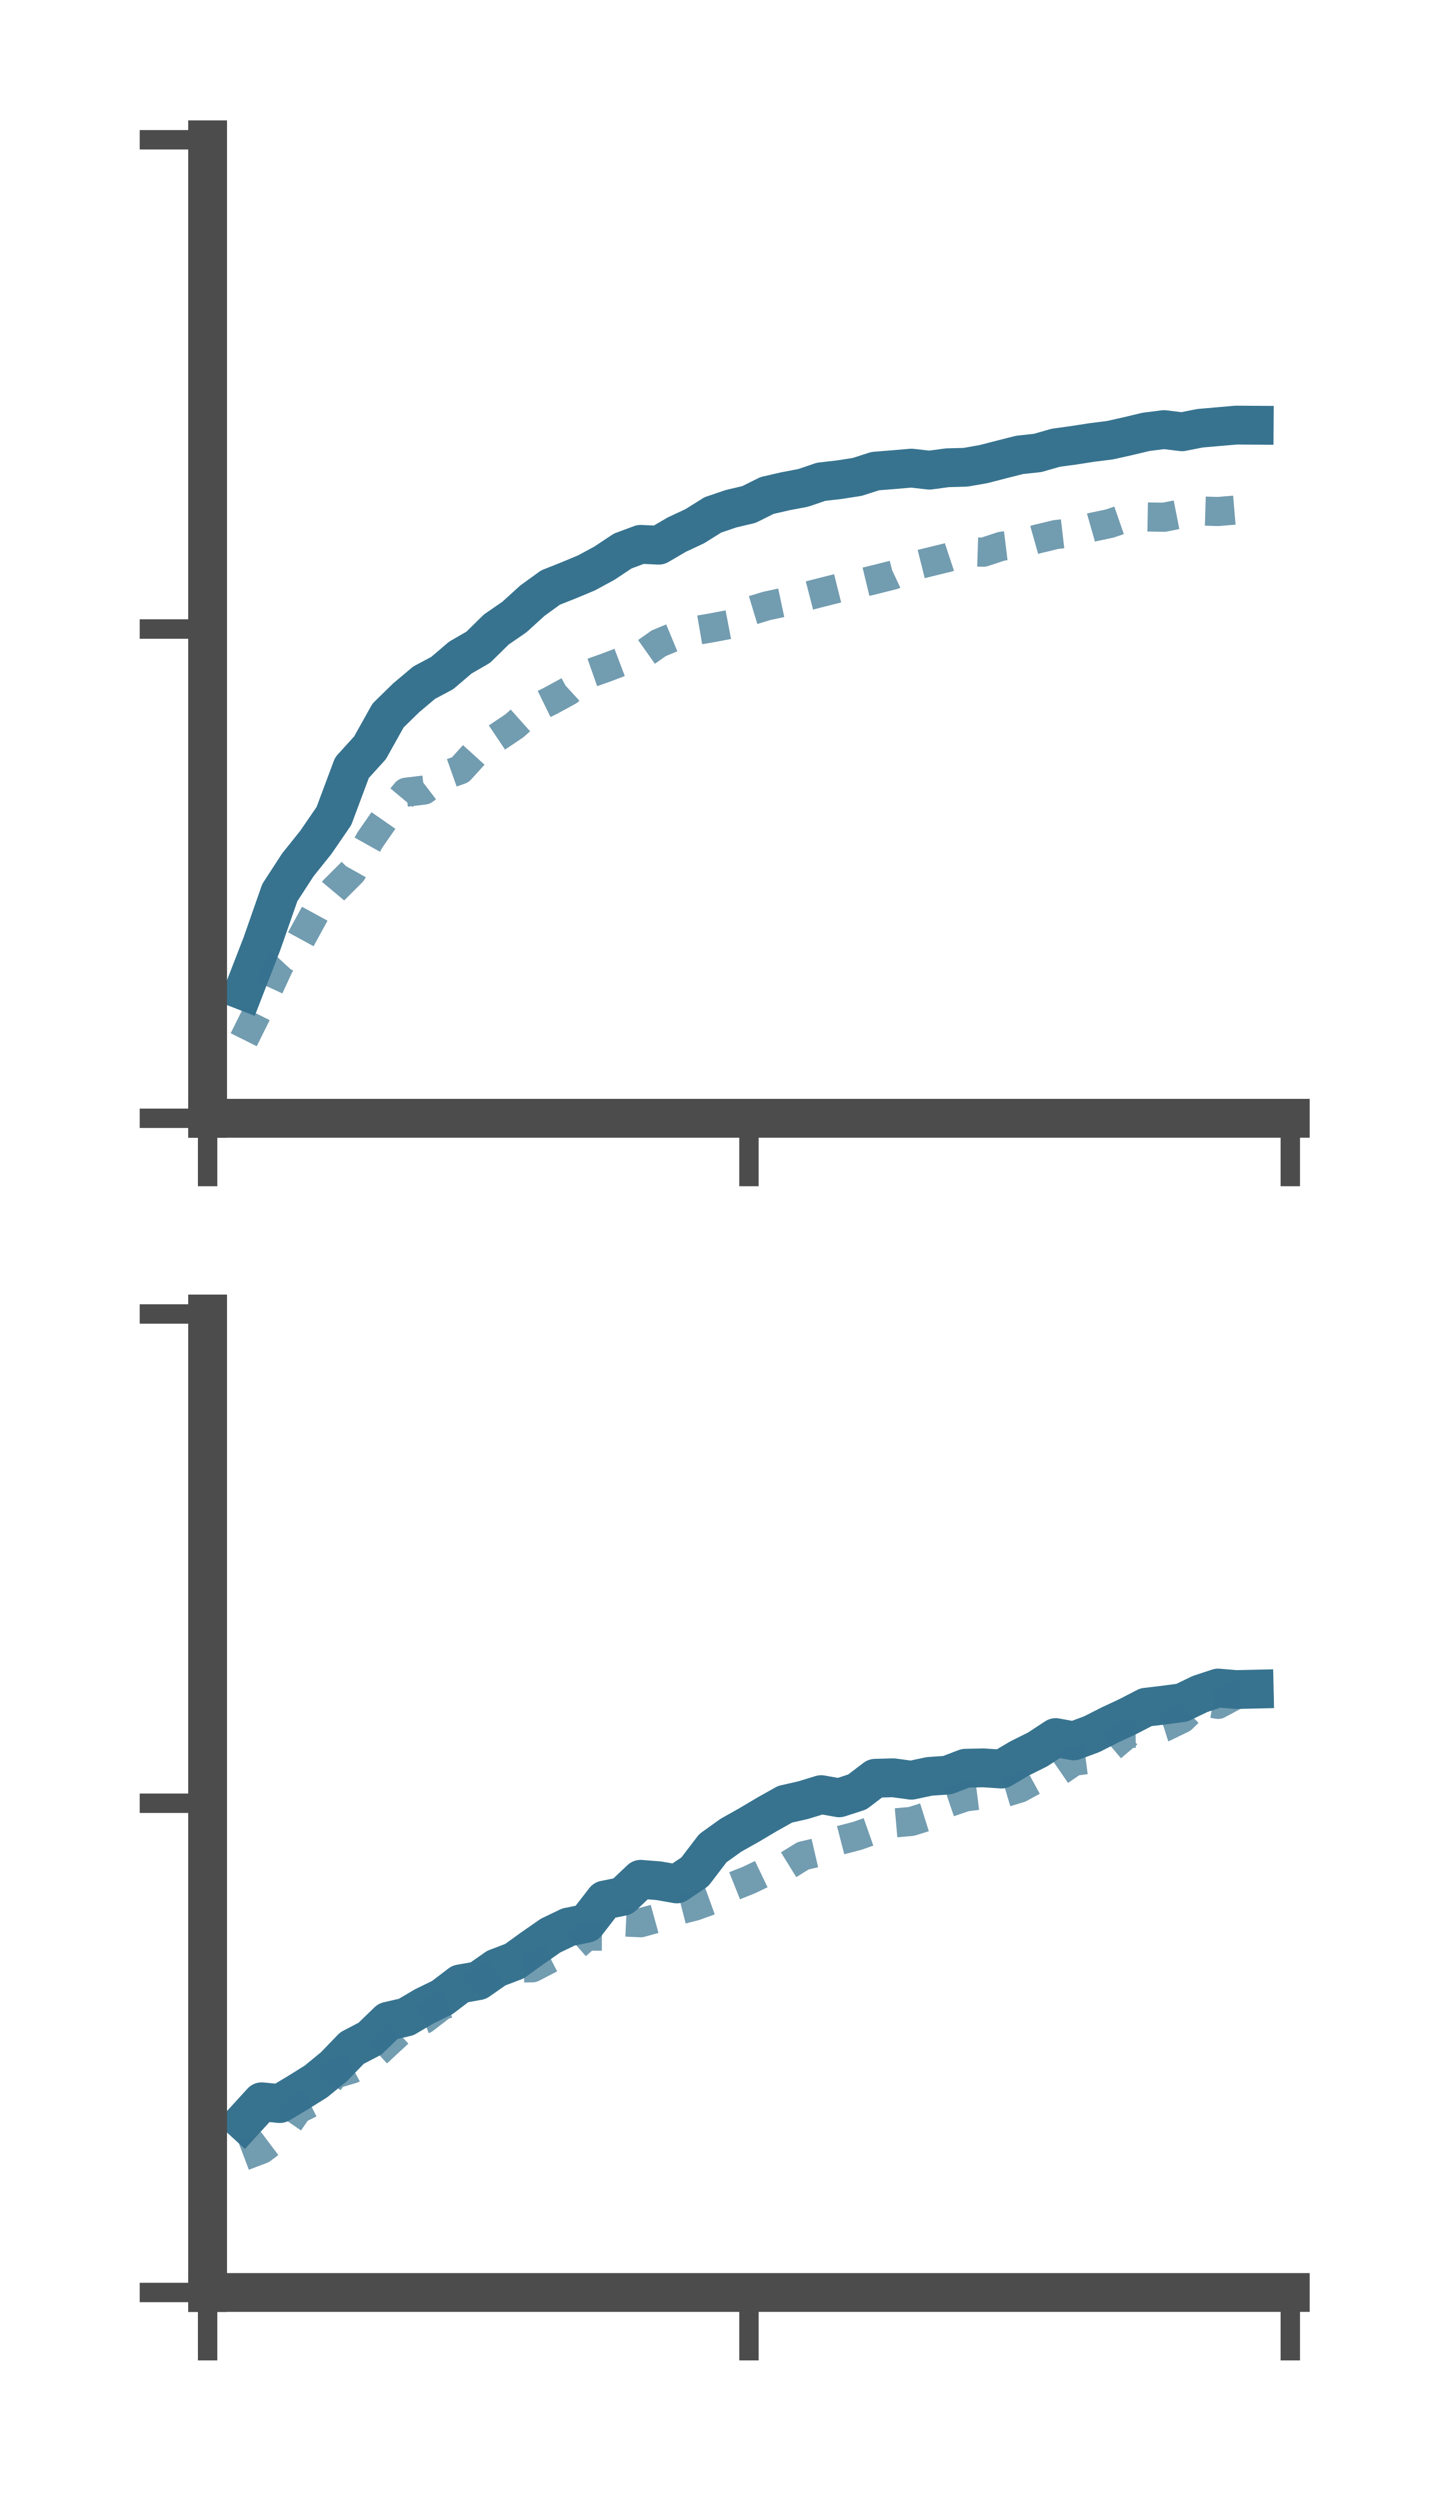 <?xml version="1.0" encoding="utf-8" standalone="no"?>
<!DOCTYPE svg PUBLIC "-//W3C//DTD SVG 1.1//EN"
  "http://www.w3.org/Graphics/SVG/1.1/DTD/svg11.dtd">
<!-- Created with matplotlib (https://matplotlib.org/) -->
<svg height="128.78pt" version="1.1" viewBox="0 0 73.7 128.78" width="73.7pt" xmlns="http://www.w3.org/2000/svg" xmlns:xlink="http://www.w3.org/1999/xlink">
 <defs>
  <style type="text/css">*{stroke-linecap:butt;stroke-linejoin:round;}</style>
 </defs>
 <g id="figure_1">
  <g id="patch_1">
   <path d="M 0 128.78 
L 73.7 128.78 
L 73.7 0 
L 0 0 
z
" style="fill:none;"/>
  </g>
  <g id="axes_1">
   <g id="patch_2">
    <path d="M 10.7 57.6 
L 66.5 57.6 
L 66.5 7.2 
L 10.7 7.2 
z
" style="fill:none;"/>
   </g>
   <g id="matplotlib.axis_1">
    <g id="xtick_1">
     <g id="line2d_1">
      <defs>
       <path d="M 0 0 
L 0 3.5 
" id="m0b754123c7" style="stroke:#4c4c4c;"/>
      </defs>
      <g>
       <use style="fill:#4c4c4c;stroke:#4c4c4c;" x="10.7" xlink:href="#m0b754123c7" y="57.6"/>
      </g>
     </g>
    </g>
    <g id="xtick_2">
     <g id="line2d_2">
      <g>
       <use style="fill:#4c4c4c;stroke:#4c4c4c;" x="38.6" xlink:href="#m0b754123c7" y="57.6"/>
      </g>
     </g>
    </g>
    <g id="xtick_3">
     <g id="line2d_3">
      <g>
       <use style="fill:#4c4c4c;stroke:#4c4c4c;" x="66.5" xlink:href="#m0b754123c7" y="57.6"/>
      </g>
     </g>
    </g>
   </g>
   <g id="matplotlib.axis_2">
    <g id="ytick_1">
     <g id="line2d_4">
      <defs>
       <path d="M 0 0 
L -3.5 0 
" id="m0596dad8ed" style="stroke:#4c4c4c;"/>
      </defs>
      <g>
       <use style="fill:#4c4c4c;stroke:#4c4c4c;" x="10.7" xlink:href="#m0596dad8ed" y="57.6"/>
      </g>
     </g>
    </g>
    <g id="ytick_2">
     <g id="line2d_5">
      <g>
       <use style="fill:#4c4c4c;stroke:#4c4c4c;" x="10.7" xlink:href="#m0596dad8ed" y="32.4"/>
      </g>
     </g>
    </g>
    <g id="ytick_3">
     <g id="line2d_6">
      <g>
       <use style="fill:#4c4c4c;stroke:#4c4c4c;" x="10.7" xlink:href="#m0596dad8ed" y="7.2"/>
      </g>
     </g>
    </g>
   </g>
   <g id="line2d_7">
    <path clip-path="url(#p247fd9fb02)" d="M 12.56 51.031 
L 13.49 48.636 
L 14.42 45.978 
L 15.35 44.547 
L 16.28 43.386 
L 17.21 42.03 
L 18.14 39.542 
L 19.07 38.517 
L 20 36.854 
L 20.93 35.945 
L 21.86 35.163 
L 22.79 34.668 
L 23.72 33.875 
L 24.65 33.336 
L 25.58 32.423 
L 26.51 31.783 
L 27.44 30.938 
L 28.37 30.265 
L 29.3 29.895 
L 30.23 29.507 
L 31.16 29.003 
L 32.09 28.384 
L 33.02 28.038 
L 33.95 28.082 
L 34.88 27.537 
L 35.81 27.103 
L 36.74 26.521 
L 37.67 26.205 
L 38.6 25.985 
L 39.53 25.522 
L 40.46 25.307 
L 41.39 25.131 
L 42.32 24.815 
L 43.25 24.709 
L 44.18 24.564 
L 45.11 24.266 
L 46.04 24.192 
L 46.97 24.112 
L 47.9 24.217 
L 48.83 24.093 
L 49.76 24.068 
L 50.69 23.905 
L 51.62 23.665 
L 52.55 23.43 
L 53.48 23.33 
L 54.41 23.063 
L 55.34 22.936 
L 56.27 22.791 
L 57.2 22.675 
L 58.13 22.467 
L 59.06 22.245 
L 59.99 22.127 
L 60.92 22.24 
L 61.85 22.057 
L 62.78 21.977 
L 63.71 21.896 
L 64.64 21.902 
" style="fill:none;stroke:#37738f;stroke-linecap:square;stroke-width:2;"/>
   </g>
   <g id="line2d_8">
    <path clip-path="url(#p247fd9fb02)" d="M 12.56 53.554 
L 13.49 51.684 
L 14.42 49.666 
L 15.35 48.661 
L 16.28 46.957 
L 17.21 45.849 
L 18.14 44.92 
L 19.07 43.257 
L 20 41.918 
L 20.93 40.805 
L 21.86 40.692 
L 22.79 39.982 
L 23.72 39.652 
L 24.65 38.627 
L 25.58 38.008 
L 26.51 37.385 
L 27.44 36.556 
L 28.37 36.099 
L 29.3 35.592 
L 30.23 34.74 
L 31.16 34.413 
L 32.09 34.061 
L 33.02 33.79 
L 33.95 33.133 
L 34.88 32.747 
L 35.81 32.486 
L 36.74 32.327 
L 37.67 32.149 
L 38.6 31.488 
L 39.53 31.205 
L 40.46 31.007 
L 41.39 30.757 
L 42.32 30.517 
L 43.25 30.283 
L 44.18 30.073 
L 45.11 29.849 
L 46.04 29.614 
L 46.97 29.18 
L 47.9 28.947 
L 48.83 28.721 
L 49.76 28.412 
L 50.69 28.442 
L 51.62 28.136 
L 52.55 28.022 
L 53.48 27.76 
L 54.41 27.535 
L 55.34 27.426 
L 56.27 27.161 
L 57.2 26.965 
L 58.13 26.643 
L 59.06 26.626 
L 59.99 26.642 
L 60.92 26.458 
L 61.85 26.318 
L 62.78 26.347 
L 63.71 26.268 
L 64.64 26.212 
" style="fill:none;stroke:#37738f;stroke-dasharray:1.5,1.5;stroke-dashoffset:0;stroke-opacity:0.7;stroke-width:1.5;"/>
   </g>
   <g id="patch_3">
    <path d="M 10.7 57.6 
L 10.7 7.2 
" style="fill:none;stroke:#4c4c4c;stroke-linecap:square;stroke-linejoin:miter;stroke-width:2;"/>
   </g>
   <g id="patch_4">
    <path d="M 66.5 57.6 
L 66.5 7.2 
" style="fill:none;"/>
   </g>
   <g id="patch_5">
    <path d="M 10.7 57.6 
L 66.5 57.6 
" style="fill:none;stroke:#4c4c4c;stroke-linecap:square;stroke-linejoin:miter;stroke-width:2;"/>
   </g>
   <g id="patch_6">
    <path d="M 10.7 7.2 
L 66.5 7.2 
" style="fill:none;"/>
   </g>
  </g>
  <g id="axes_2">
   <g id="patch_7">
    <path d="M 10.7 118.08 
L 66.5 118.08 
L 66.5 67.68 
L 10.7 67.68 
z
" style="fill:none;"/>
   </g>
   <g id="matplotlib.axis_3">
    <g id="xtick_4">
     <g id="line2d_9">
      <g>
       <use style="fill:#4c4c4c;stroke:#4c4c4c;" x="10.7" xlink:href="#m0b754123c7" y="118.08"/>
      </g>
     </g>
    </g>
    <g id="xtick_5">
     <g id="line2d_10">
      <g>
       <use style="fill:#4c4c4c;stroke:#4c4c4c;" x="38.6" xlink:href="#m0b754123c7" y="118.08"/>
      </g>
     </g>
    </g>
    <g id="xtick_6">
     <g id="line2d_11">
      <g>
       <use style="fill:#4c4c4c;stroke:#4c4c4c;" x="66.5" xlink:href="#m0b754123c7" y="118.08"/>
      </g>
     </g>
    </g>
   </g>
   <g id="matplotlib.axis_4">
    <g id="ytick_4">
     <g id="line2d_12">
      <g>
       <use style="fill:#4c4c4c;stroke:#4c4c4c;" x="10.7" xlink:href="#m0596dad8ed" y="118.08"/>
      </g>
     </g>
    </g>
    <g id="ytick_5">
     <g id="line2d_13">
      <g>
       <use style="fill:#4c4c4c;stroke:#4c4c4c;" x="10.7" xlink:href="#m0596dad8ed" y="92.88"/>
      </g>
     </g>
    </g>
    <g id="ytick_6">
     <g id="line2d_14">
      <g>
       <use style="fill:#4c4c4c;stroke:#4c4c4c;" x="10.7" xlink:href="#m0596dad8ed" y="67.68"/>
      </g>
     </g>
    </g>
   </g>
   <g id="line2d_15">
    <path clip-path="url(#p4cd8bc3962)" d="M 12.56 109.274 
L 13.49 108.257 
L 14.42 108.35 
L 15.35 107.793 
L 16.28 107.213 
L 17.21 106.453 
L 18.14 105.491 
L 19.07 105.006 
L 20 104.107 
L 20.93 103.894 
L 21.86 103.345 
L 22.79 102.893 
L 23.72 102.185 
L 24.65 102.02 
L 25.58 101.371 
L 26.51 101.018 
L 27.44 100.348 
L 28.37 99.701 
L 29.3 99.254 
L 30.23 99.067 
L 31.16 97.865 
L 32.09 97.678 
L 33.02 96.798 
L 33.95 96.872 
L 34.88 97.036 
L 35.81 96.412 
L 36.74 95.195 
L 37.67 94.529 
L 38.6 94.006 
L 39.53 93.455 
L 40.46 92.933 
L 41.39 92.722 
L 42.32 92.437 
L 43.25 92.601 
L 44.18 92.301 
L 45.11 91.594 
L 46.04 91.569 
L 46.97 91.695 
L 47.9 91.497 
L 48.83 91.433 
L 49.76 91.077 
L 50.69 91.058 
L 51.62 91.119 
L 52.55 90.571 
L 53.48 90.108 
L 54.41 89.498 
L 55.34 89.669 
L 56.27 89.322 
L 57.2 88.851 
L 58.13 88.416 
L 59.06 87.935 
L 59.99 87.825 
L 60.92 87.701 
L 61.85 87.252 
L 62.78 86.947 
L 63.71 87.025 
L 64.64 87.004 
" style="fill:none;stroke:#37738f;stroke-linecap:square;stroke-width:2;"/>
   </g>
   <g id="line2d_16">
    <path clip-path="url(#p4cd8bc3962)" d="M 12.56 111.058 
L 13.49 110.705 
L 14.42 110.004 
L 15.35 108.65 
L 16.28 108.188 
L 17.21 106.843 
L 18.14 106.57 
L 19.07 106.07 
L 20 105.209 
L 20.93 104.349 
L 21.86 104.01 
L 22.79 103.295 
L 23.72 103.004 
L 24.65 102.114 
L 25.58 101.522 
L 26.51 101.368 
L 27.44 101.357 
L 28.37 100.874 
L 29.3 100.545 
L 30.23 99.725 
L 31.16 99.728 
L 32.09 98.992 
L 33.02 99.036 
L 33.95 98.779 
L 34.88 98.418 
L 35.81 98.179 
L 36.74 97.843 
L 37.67 97.206 
L 38.6 96.836 
L 39.53 96.391 
L 40.46 96.162 
L 41.39 95.587 
L 42.32 95.371 
L 43.25 94.801 
L 44.18 94.56 
L 45.11 94.234 
L 46.04 93.899 
L 46.97 93.817 
L 47.9 93.526 
L 48.83 92.87 
L 49.76 92.554 
L 50.69 92.439 
L 51.62 92.384 
L 52.55 92.105 
L 53.48 91.597 
L 54.41 91.362 
L 55.34 90.721 
L 56.27 90.597 
L 57.2 90.064 
L 58.13 89.28 
L 59.06 89.268 
L 59.99 88.974 
L 60.92 88.523 
L 61.85 87.627 
L 62.78 87.789 
L 63.71 87.289 
L 64.64 87.524 
" style="fill:none;stroke:#37738f;stroke-dasharray:1.5,1.5;stroke-dashoffset:0;stroke-opacity:0.7;stroke-width:1.5;"/>
   </g>
   <g id="patch_8">
    <path d="M 10.7 118.08 
L 10.7 67.68 
" style="fill:none;stroke:#4c4c4c;stroke-linecap:square;stroke-linejoin:miter;stroke-width:2;"/>
   </g>
   <g id="patch_9">
    <path d="M 66.5 118.08 
L 66.5 67.68 
" style="fill:none;"/>
   </g>
   <g id="patch_10">
    <path d="M 10.7 118.08 
L 66.5 118.08 
" style="fill:none;stroke:#4c4c4c;stroke-linecap:square;stroke-linejoin:miter;stroke-width:2;"/>
   </g>
   <g id="patch_11">
    <path d="M 10.7 67.68 
L 66.5 67.68 
" style="fill:none;"/>
   </g>
  </g>
 </g>
 <defs>
  <clipPath id="p247fd9fb02">
   <rect height="50.4" width="55.8" x="10.7" y="7.2"/>
  </clipPath>
  <clipPath id="p4cd8bc3962">
   <rect height="50.4" width="55.8" x="10.7" y="67.68"/>
  </clipPath>
 </defs>
</svg>
